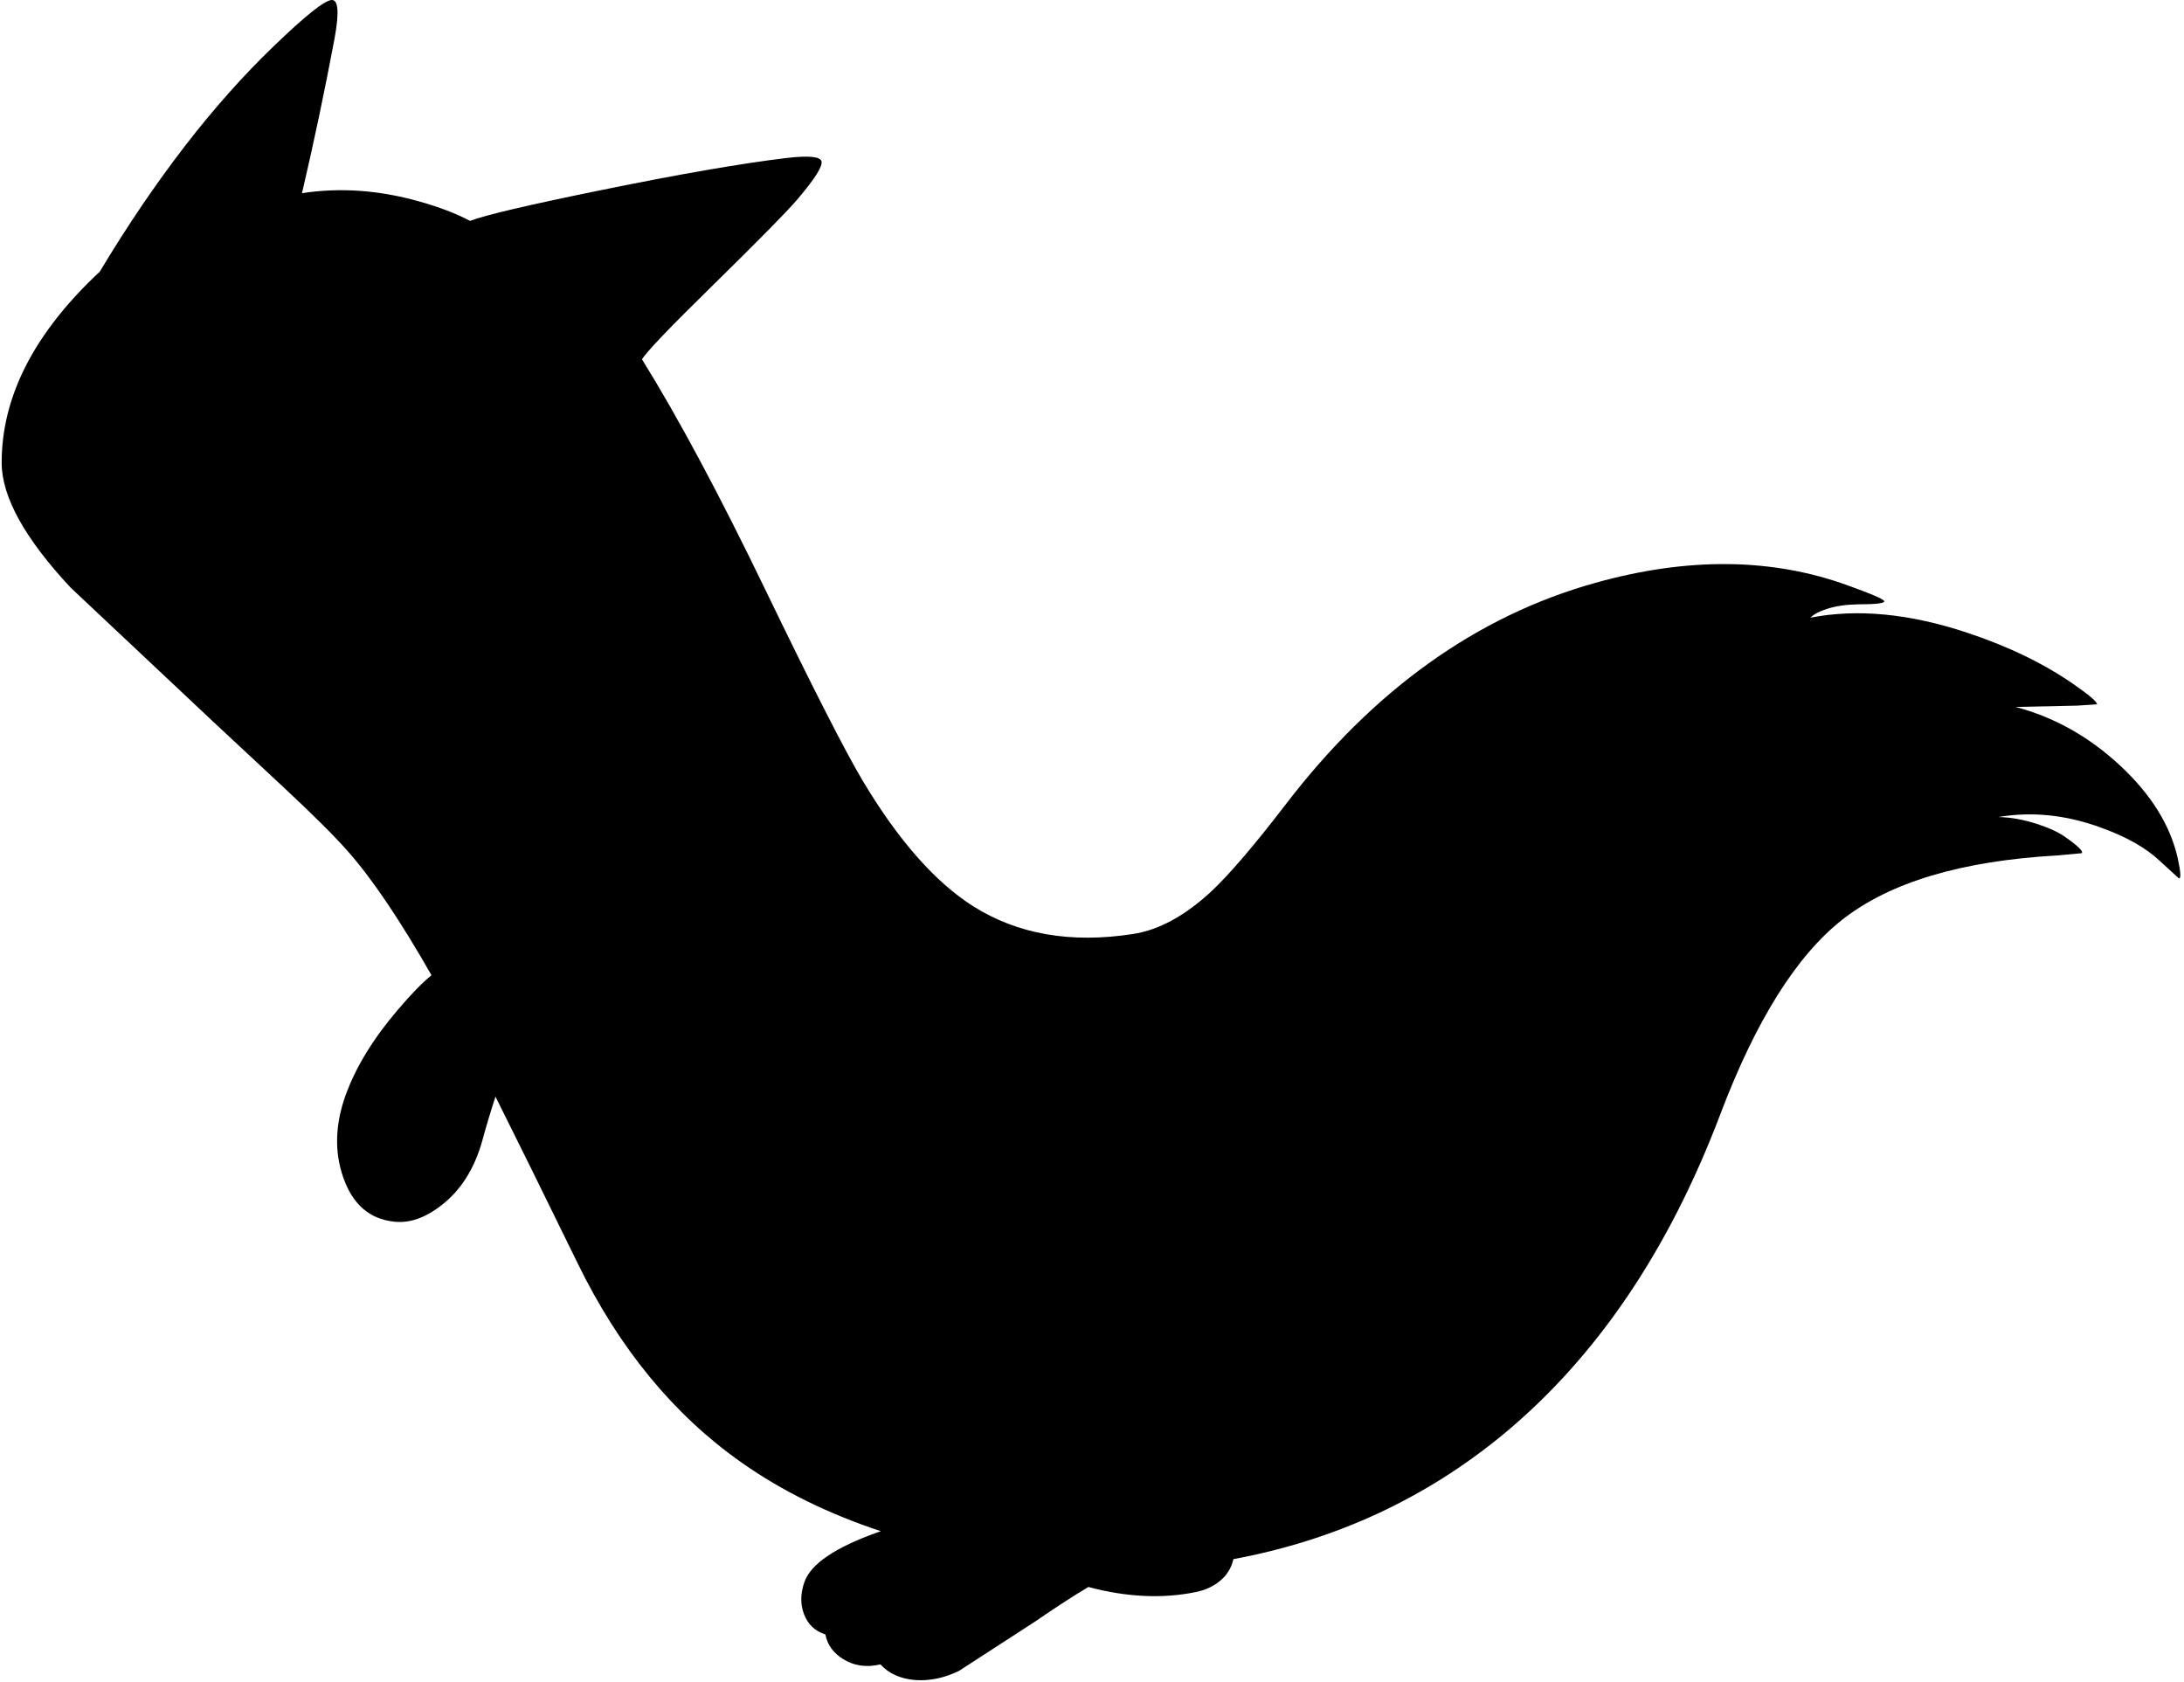 <?xml version="1.0" encoding="utf-8"?>
<!-- Generator: Adobe Illustrator 16.0.0, SVG Export Plug-In . SVG Version: 6.00 Build 0)  -->
<!DOCTYPE svg PUBLIC "-//W3C//DTD SVG 1.1//EN" "http://www.w3.org/Graphics/SVG/1.1/DTD/svg11.dtd">
<svg version="1.1" id="图层_1" xmlns="http://www.w3.org/2000/svg" xmlns:xlink="http://www.w3.org/1999/xlink" x="0px" y="0px"
	 width="335px" height="258px" viewBox="0 0 335 258" enable-background="new 0 0 335 258" xml:space="preserve">
<path d="M334.046,131.648c-1.133-5.063-4.08-9.81-8.843-14.239c-4.764-4.43-10.109-7.428-16.038-8.993l9.393-0.2l3.098-0.2
	c0.033-0.366-1.099-1.349-3.397-2.948c-4.596-3.23-10.108-5.912-16.537-8.043c-8.826-2.931-16.837-3.697-24.031-2.298
	c0.533-0.533,1.383-0.982,2.549-1.349c1.332-0.433,2.914-0.666,4.746-0.699c2.964,0,4.297-0.183,3.996-0.55
	c-0.266-0.333-2.115-1.116-5.545-2.348c-11.625-4.23-24.531-4.363-38.721-0.399c-18.252,5.096-34.123,16.47-47.613,34.124
	c-4.763,6.195-8.526,10.591-11.291,13.189c-4.063,3.764-8.076,5.945-12.041,6.545c-9.492,1.467-17.652,0.051-24.48-4.246
	c-5.829-3.697-11.458-10.076-16.887-19.135c-2.731-4.563-7.744-14.389-15.039-29.477c-6.995-14.489-13.29-26.246-18.885-35.272
	c0.633-1.1,4.197-4.83,10.692-11.191c7.228-7.095,11.591-11.524,13.09-13.29c2.698-3.164,3.947-5.129,3.747-5.895
	c-0.2-0.733-1.999-0.899-5.396-0.5c-6.928,0.833-16.354,2.465-28.278,4.896c-11.292,2.298-18.036,3.88-20.234,4.746
	c-2.132-1.132-4.747-2.131-7.844-2.998c-6.162-1.732-12.141-2.148-17.936-1.249c1.832-7.827,3.498-15.738,4.996-23.731
	c0.733-3.997,0.583-5.962-0.45-5.896c-1.099,0.066-4.063,2.432-8.893,7.094c-9.292,8.927-18.186,20.451-26.679,34.573
	C5.268,51.027,0.255,60.786,0.255,70.945c0,5.229,3.53,11.625,10.592,19.185l21.733,20.435l10.992,10.242
	c4.463,4.164,7.694,7.378,9.692,9.643c3.722,4.17,8.031,10.545,12.924,19.108c-1.388,1.119-3.109,2.883-5.181,5.322
	c-3.73,4.363-6.378,8.677-7.944,12.94c-1.665,4.563-1.798,8.826-0.399,12.789c1.432,4.098,4.03,6.346,7.794,6.745
	c2.365,0.267,4.796-0.583,7.294-2.548c2.964-2.299,5.046-5.612,6.245-9.942c0.505-1.893,1.176-4.13,2.003-6.687
	c3.242,6.476,7.452,15.014,12.635,25.622c6.362,13.022,14.722,23.183,25.081,30.476c6.211,4.377,13.351,7.889,21.404,10.549
	c-0.19,0.066-0.379,0.126-0.57,0.193c-6.429,2.299-10.143,4.813-11.142,7.545c-0.633,1.765-0.666,3.414-0.1,4.945
	c0.6,1.6,1.699,2.648,3.298,3.148c0.299,1.598,1.215,2.863,2.748,3.797c1.666,1.032,3.564,1.299,5.696,0.799
	c1.266,1.398,3.031,2.198,5.296,2.398c2.231,0.166,4.479-0.3,6.745-1.398l11.641-7.545c3.243-2.229,5.98-4.004,8.216-5.327
	c5.855,1.564,11.343,1.826,16.464,0.78c1.467-0.299,2.698-0.865,3.697-1.698c1.066-0.866,1.749-1.948,2.049-3.247
	c0.008-0.033,0.01-0.068,0.017-0.103c15.613-2.895,29.417-9.265,41.401-19.133c14.289-11.824,25.396-28.212,33.324-49.162
	c5.43-14.322,11.658-24.247,18.686-29.776c7.295-5.729,18.252-9.01,32.874-9.843l3.848-0.35c0.3-0.267-0.55-1.099-2.548-2.498
	c-1.033-0.733-2.481-1.399-4.347-1.999c-2.065-0.666-4.03-1.016-5.896-1.049c5.096-0.866,10.275-0.35,15.537,1.549
	c3.964,1.399,7.028,3.114,9.193,5.146l2.947,2.697C334.563,134.828,334.512,133.813,334.046,131.648z"/>
</svg>
